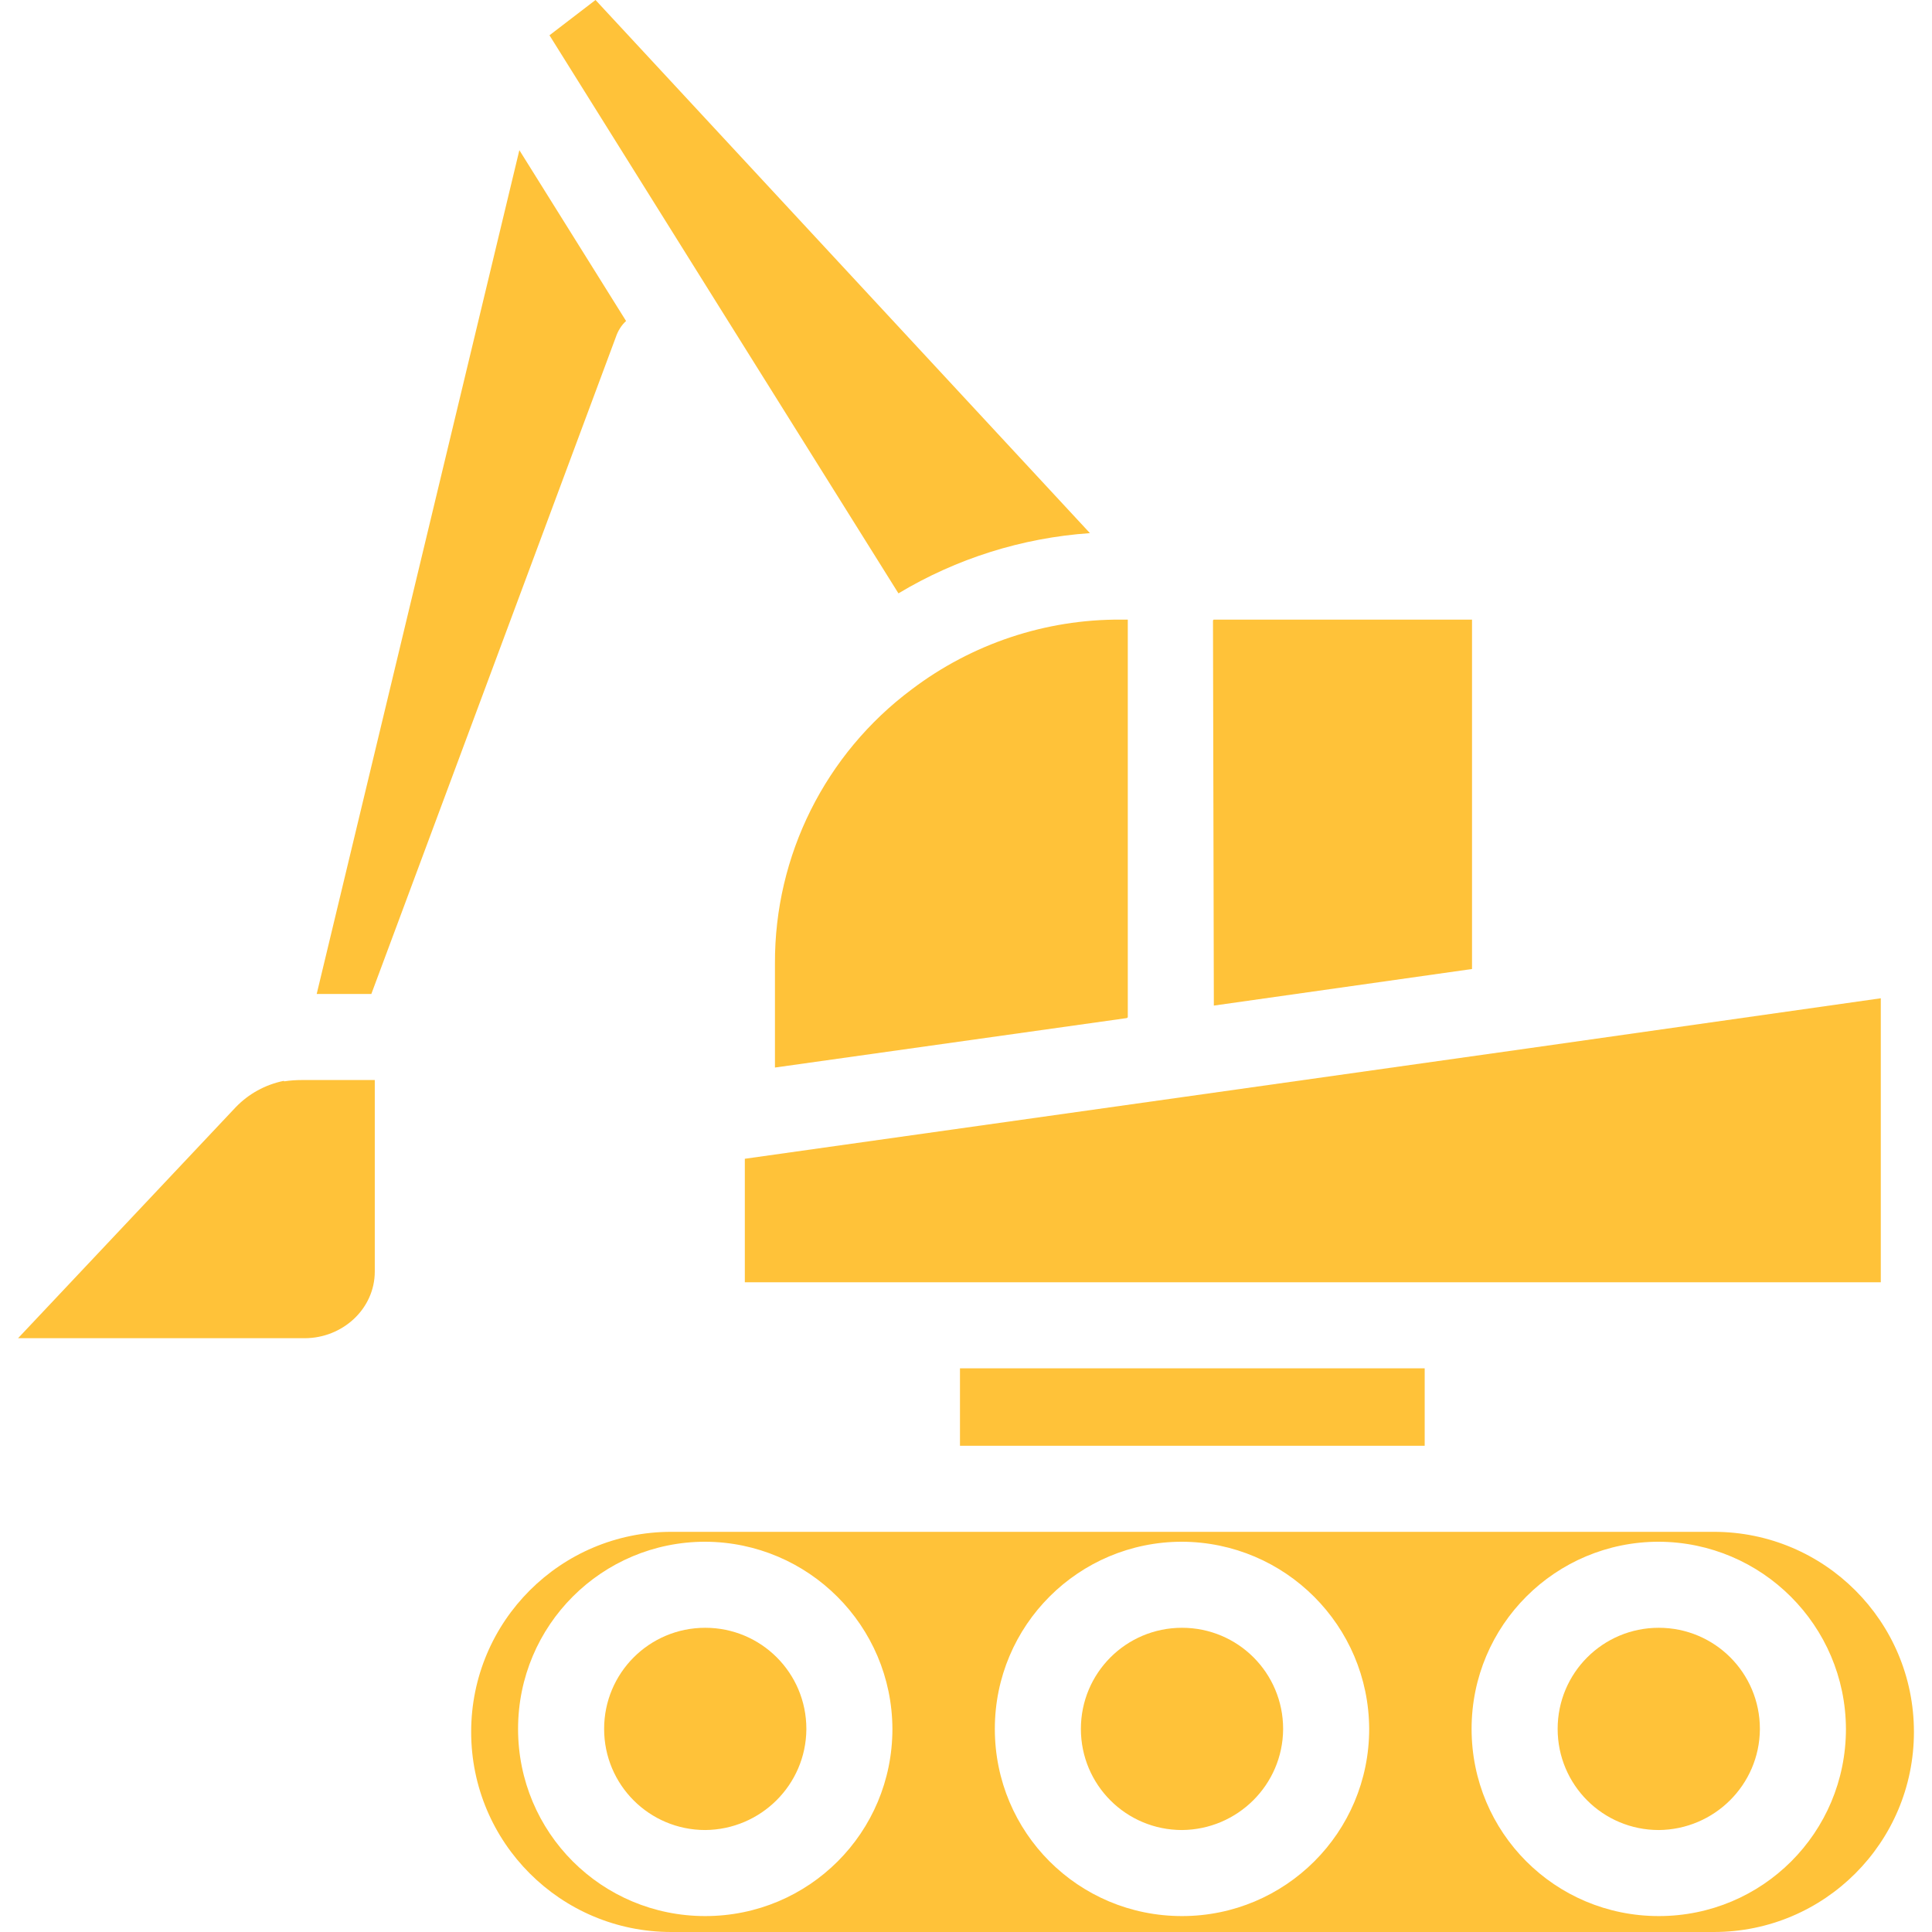 <?xml version="1.0" encoding="iso-8859-1"?>
<!-- Generator: Adobe Illustrator 19.0.0, SVG Export Plug-In . SVG Version: 6.00 Build 0)  -->
<svg fill="#FFC239" version="1.1" id="Capa_1" xmlns="http://www.w3.org/2000/svg" xmlns:xlink="http://www.w3.org/1999/xlink" x="0px" y="0px"
	 viewBox="0 0 449 449" style="enable-background:new 0 0 449 449;" xml:space="preserve">
<g>
	<g>
		<path d="M260.5,144c-17.5-0.1-34.6,5.6-48.6,16.2c-20.1,15-31.9,38.6-31.8,63.7v24.2l81.8-11.5c0-0.1,0.2-0.1,0.2-0.2V144H260.5z"
			/>
	</g>
</g>
<g>
	<g>
		<path d="M138.4,0l-10.7,8.2l40,64l41.1,65.7c13.5-8.1,28.7-12.9,44.5-14L138.4,0z"/>
	</g>
</g>
<g>
	<g>
		<rect x="223.1" y="318" width="108" height="18"/>
	</g>
</g>
<g>
	<g>
		<path d="M282.1,144c-0.1,0-0.1,0.1-0.2,0.2l0.2,89.5l60-8.5V144H282.1z"/>
	</g>
</g>
<g>
	<g>
		<path d="M70.2,251c-1.4,0-2.8,0.1-4.1,0.3c-0.1,0-0.1-0.1-0.2-0.1c-4.3,0.9-8.1,3-11.1,6.1L4.2,311h66.6c8.8,0,16.3-6.8,16.3-15.5
			V251H70.2z"/>
	</g>
</g>
<g>
	<g>
		<polygon points="354.7,243.7 274.6,255 173.1,269.3 173.1,298 437.1,298 437.1,232 		"/>
	</g>
</g>
<g>
	<g>
		<path d="M120.7,34.9L73.6,231h12.7l56.8-152.6c0.5-1.5,1.3-2.8,2.4-3.8L120.7,34.9z"/>
	</g>
</g>
<g>
	<g>
		<path d="M385.5,378.3c-13,0-23.5,10.5-23.5,23.5s10.5,23.5,23.5,23.5c12.9-0.1,23.4-10.5,23.5-23.4c0-0.1,0-0.1,0-0.1
			C409,388.8,398.5,378.3,385.5,378.3z"/>
	</g>
</g>
<g>
	<g>
		<path d="M398.3,356H156c-25.7,0-46.5,20.8-46.5,46.5S130.3,449,156,449h242.3c25.7,0,46.5-20.8,46.5-46.5S424,356,398.3,356z
			 M163.9,445.3c-24.1,0-43.5-19.4-43.5-43.5c0-24.1,19.5-43.5,43.5-43.5c24,0.1,43.4,19.5,43.5,43.5
			C207.4,425.9,188,445.3,163.9,445.3z M274.7,445.3c-24.1,0-43.5-19.4-43.5-43.5c0-24.1,19.5-43.5,43.5-43.5
			c24,0.1,43.4,19.5,43.5,43.5C318.2,425.9,298.7,445.3,274.7,445.3z M385.5,445.3c-24.1,0-43.5-19.4-43.5-43.5
			c0-24.1,19.5-43.5,43.5-43.5c24,0.1,43.4,19.5,43.5,43.5C429,425.9,409.6,445.3,385.5,445.3z"/>
	</g>
</g>
<g>
	<g>
		<path d="M274.7,378.3c-13,0-23.5,10.5-23.5,23.5s10.5,23.5,23.5,23.5c12.9-0.1,23.4-10.5,23.5-23.4c0-0.1,0-0.1,0-0.1
			C298.2,388.8,287.7,378.3,274.7,378.3z"/>
	</g>
</g>
<g>
	<g>
		<path d="M163.9,378.3c-13,0-23.5,10.5-23.5,23.5s10.5,23.5,23.5,23.5c12.9-0.1,23.4-10.5,23.5-23.4c0-0.1,0-0.1,0-0.1
			C187.4,388.8,176.9,378.3,163.9,378.3z"/>
	</g>
</g>
<g>
</g>
<g>
</g>
<g>
</g>
<g>
</g>
<g>
</g>
<g>
</g>
<g>
</g>
<g>
</g>
<g>
</g>
<g>
</g>
<g>
</g>
<g>
</g>
<g>
</g>
<g>
</g>
<g>
</g>
</svg>
